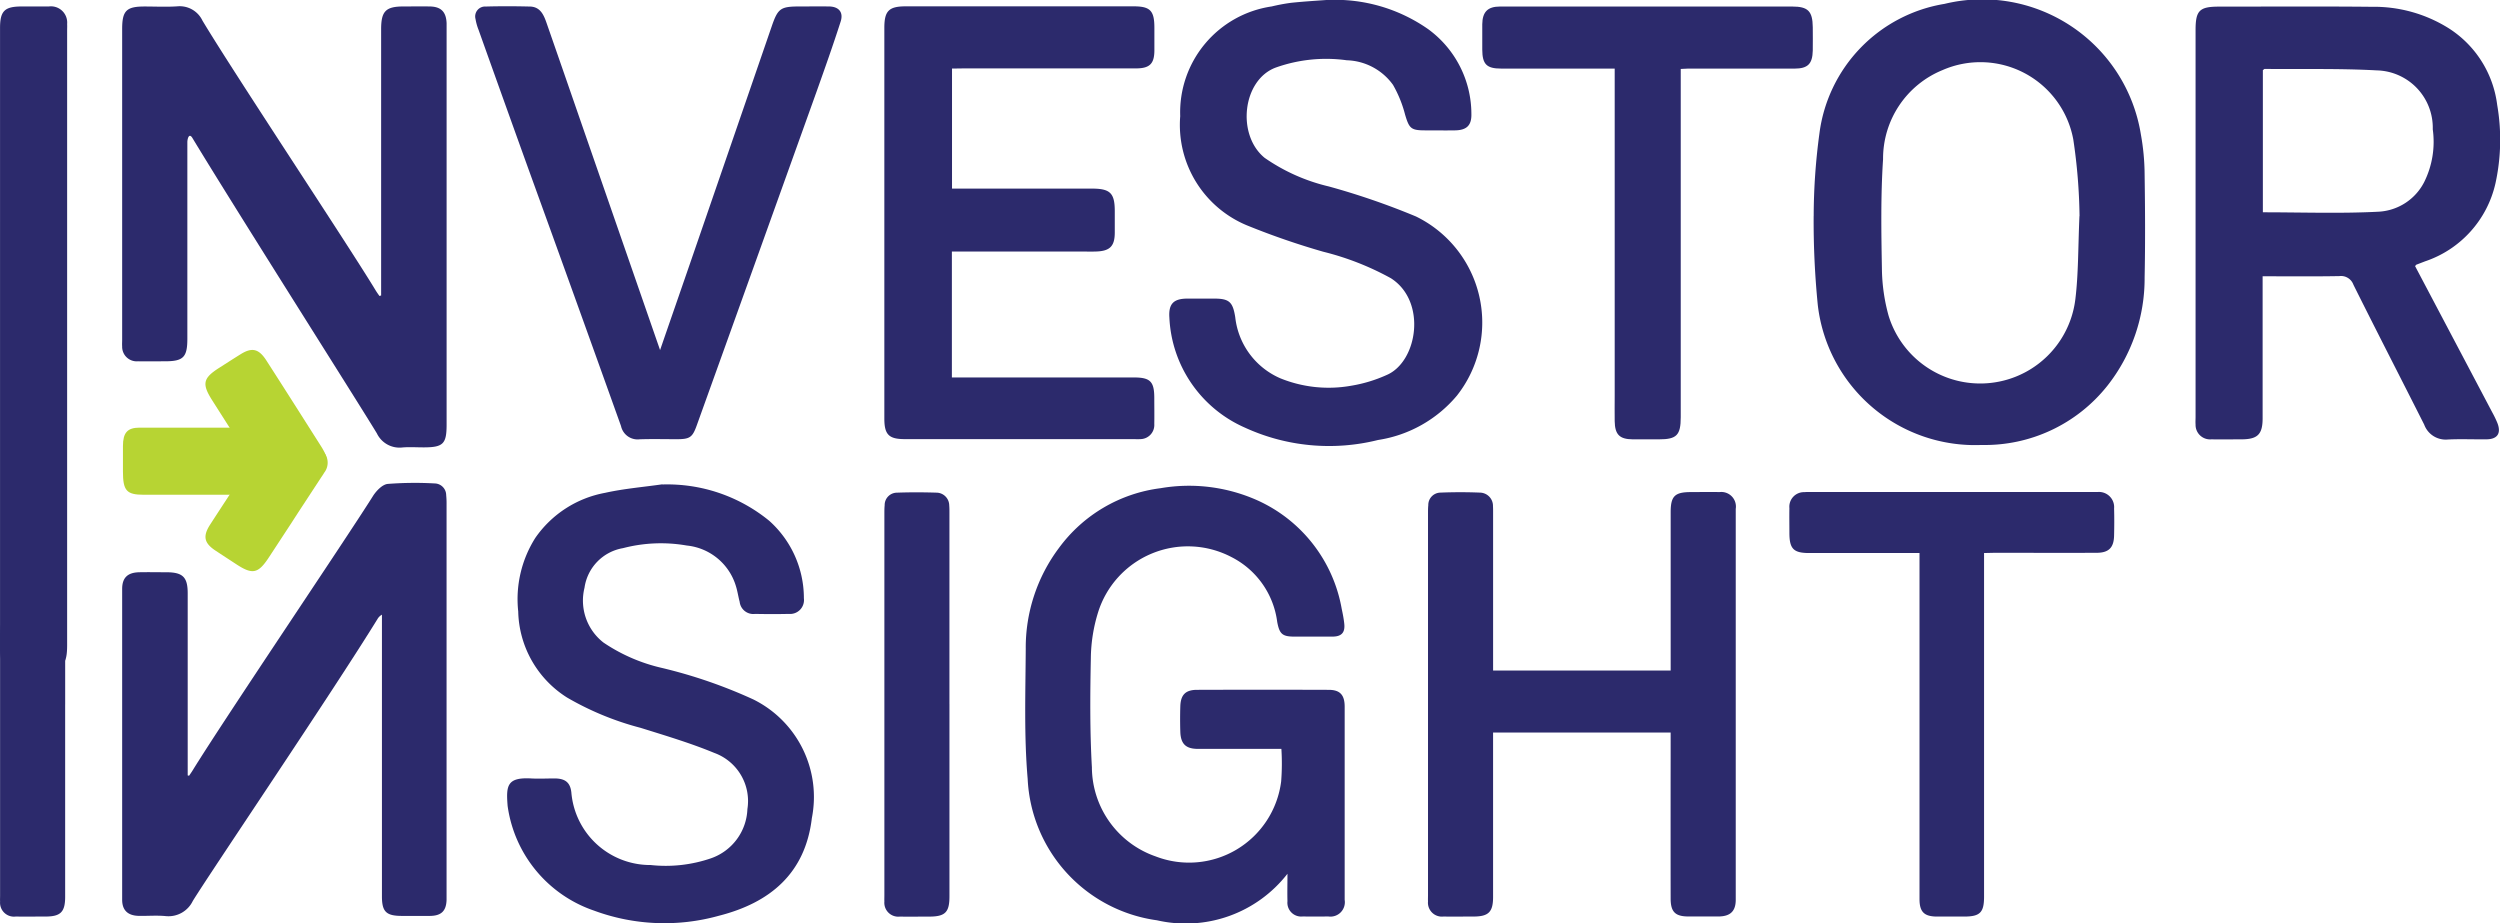 <svg xmlns="http://www.w3.org/2000/svg" width="123.895" height="45.749" viewBox="0 0 123.895 45.749">
  <g id="Group_2" data-name="Group 2" transform="translate(-45.744 -237.406)">
    <path id="Path_7" data-name="Path 7" d="M437.331,436.114a6.384,6.384,0,0,1-6.461,2.3,7.427,7.427,0,0,1-6.409-7.01c-.184-2.137-.107-4.3-.095-6.448a8.232,8.232,0,0,1,1.65-5A7.391,7.391,0,0,1,431.049,417a8.3,8.3,0,0,1,4.775.592,7.281,7.281,0,0,1,4.2,5.384c.052.241.1.484.126.729.051.445-.129.647-.577.65-.631,0-1.262,0-1.892,0-.6,0-.74-.129-.853-.728a4.205,4.205,0,0,0-2.254-3.207,4.662,4.662,0,0,0-6.628,2.747,7.939,7.939,0,0,0-.354,2.254c-.036,1.8-.051,3.614.052,5.415a4.7,4.7,0,0,0,3.163,4.413,4.6,4.6,0,0,0,6.217-3.72,11.422,11.422,0,0,0,.011-1.61h-.389q-1.874,0-3.748,0c-.6,0-.852-.247-.872-.848q-.02-.63,0-1.262c.018-.568.257-.814.824-.816q3.266-.011,6.531,0c.563,0,.79.257.79.834q0,4.787,0,9.574a.714.714,0,0,1-.811.823c-.42.006-.841.008-1.261,0a.685.685,0,0,1-.763-.753c-.012-.428,0-.857,0-1.36" transform="translate(-327.788 -155.4)" fill="#2c2a6c"/>
    <path id="Path_8" data-name="Path 8" d="M585.106,431.015h-8.8v.436q0,3.859,0,7.718c0,.743-.226.965-.974.966-.495,0-.99.006-1.484,0a.691.691,0,0,1-.767-.751c-.005-.1,0-.2,0-.3q0-9.462,0-18.925c0-.136,0-.272.014-.407a.613.613,0,0,1,.6-.626c.654-.026,1.31-.027,1.963,0a.657.657,0,0,1,.643.676c.008.123.006.247.006.371q0,3.656,0,7.31v.46h8.8v-.421q0-3.711,0-7.422c0-.8.2-1,1.008-1,.47,0,.94-.011,1.41,0a.724.724,0,0,1,.807.833q0,9.685,0,19.37c0,.568-.269.823-.85.829-.495,0-.99,0-1.485,0-.662,0-.89-.222-.891-.889q-.005-3.47,0-6.939Z" transform="translate(-456.568 -157.307)" fill="#2c2a6c"/>
    <path id="Path_9" data-name="Path 9" d="M240.693,416.317a7.978,7.978,0,0,1,5.3,1.8,5.142,5.142,0,0,1,1.717,3.839.69.69,0,0,1-.749.775c-.556.013-1.113.011-1.669,0a.68.68,0,0,1-.765-.6c-.07-.261-.107-.532-.189-.789a2.84,2.84,0,0,0-2.433-2,7.444,7.444,0,0,0-3.159.13,2.321,2.321,0,0,0-1.908,1.963,2.635,2.635,0,0,0,.94,2.716,8.578,8.578,0,0,0,2.9,1.258,24.451,24.451,0,0,1,4.527,1.561,5.393,5.393,0,0,1,2.9,5.88c-.324,2.751-2.085,4.2-4.612,4.841a10.052,10.052,0,0,1-6.189-.258,6.409,6.409,0,0,1-4.271-5.149c-.006-.036-.008-.074-.011-.111-.069-.942-.007-1.353,1.175-1.288.382.021.767,0,1.15,0,.522,0,.783.188.839.691a3.924,3.924,0,0,0,3.931,3.6,6.9,6.9,0,0,0,2.994-.335,2.689,2.689,0,0,0,1.8-2.436,2.538,2.538,0,0,0-1.634-2.782c-1.188-.492-2.43-.861-3.66-1.246a14.524,14.524,0,0,1-3.641-1.5,5.176,5.176,0,0,1-2.423-4.267,5.679,5.679,0,0,1,.846-3.644,5.39,5.39,0,0,1,3.454-2.234c.934-.209,1.9-.287,2.847-.424" transform="translate(-162.127 -154.901)" fill="#2c2a6c"/>
    <path id="Path_10" data-name="Path 10" d="M716.2,422.14v17.033c0,.783-.2.983-.987.983-.446,0-.891,0-1.336,0-.644,0-.876-.229-.876-.867q0-4.4,0-8.794V422.14h-.421q-2.523,0-5.047,0c-.778,0-.979-.209-.98-1,0-.408-.008-.817,0-1.225a.723.723,0,0,1,.743-.792c.11-.01.222-.008.333-.008h13.915c.1,0,.2,0,.3,0a.752.752,0,0,1,.8.821c.014.445.01.89,0,1.335-.011.6-.261.856-.863.858-1.695.006-3.389,0-5.084,0Z" transform="translate(-572.13 -157.327)" fill="#2c2a6c"/>
    <path id="Path_11" data-name="Path 11" d="M48.973,469.222q0,4.768,0,9.536c0,.749-.225.974-.965.976-.495,0-.989.006-1.484,0a.691.691,0,0,1-.776-.742c-.006-.1,0-.2,0-.3,0-6.308,0-6.492,0-12.8a4.115,4.115,0,0,1,.018-.444.594.594,0,0,1,.586-.6c.666-.024,1.334-.025,2,0a.633.633,0,0,1,.613.661c.017.482.009.965.009,1.447,0,2.8,0-.533,0,2.262" transform="translate(0 -196.906)" fill="#2c2a6c"/>
    <path id="Path_12" data-name="Path 12" d="M375.535,429.7q0,4.768,0,9.537c0,.792-.213,1-1.012,1-.482,0-.965.006-1.447,0a.691.691,0,0,1-.766-.751c-.005-.1,0-.2,0-.3q0-9.462,0-18.925c0-.136,0-.273.014-.407a.613.613,0,0,1,.6-.626c.666-.024,1.334-.022,2,0a.639.639,0,0,1,.6.632c.012.135.01.272.01.408q0,4.712,0,9.425" transform="translate(-282.738 -157.406)" fill="#2c2a6c"/>
    <path id="Path_13" data-name="Path 13" d="M859.805,249.959c1.936,0,3.836.069,5.727-.029a2.7,2.7,0,0,0,2.271-1.475,4.483,4.483,0,0,0,.422-2.608,2.844,2.844,0,0,0-2.771-2.921c-1.849-.1-3.705-.056-5.559-.072-.025,0-.05.033-.09.062Zm7.541,2.662,1.061,2.011q1.382,2.618,2.763,5.236a4.969,4.969,0,0,1,.261.542c.191.5,0,.787-.523.8-.65.009-1.3-.024-1.95.01a1.134,1.134,0,0,1-1.158-.74c-1.167-2.312-2.352-4.614-3.507-6.931a.654.654,0,0,0-.7-.428c-1.249.023-2.5.009-3.8.009v.538q0,3.25,0,6.5c0,.8-.25,1.042-1.057,1.043-.5,0-.991.008-1.486,0a.719.719,0,0,1-.78-.738c-.01-.123,0-.248,0-.371q0-9.588,0-19.177c0-.968.192-1.159,1.164-1.159,2.523,0,5.046-.017,7.568.009a6.971,6.971,0,0,1,3.823,1.07,5.275,5.275,0,0,1,2.393,3.793,10.115,10.115,0,0,1-.082,3.868,5.311,5.311,0,0,1-3.5,3.886c-.142.056-.285.109-.427.165-.013.005-.02.023-.06.07" transform="translate(-701.918 -2.032)" fill="#2c2a6c"/>
    <path id="Path_14" data-name="Path 14" d="M728.719,248.221a27.684,27.684,0,0,0-.31-3.8,4.682,4.682,0,0,0-6.492-3.432,4.736,4.736,0,0,0-2.935,4.411c-.121,1.833-.088,3.679-.056,5.518a9.106,9.106,0,0,0,.328,2.232,4.749,4.749,0,0,0,9.26-.833c.15-1.238.131-2.5.2-4.1m-13.17,0a30.8,30.8,0,0,1,.284-4.091,7.471,7.471,0,0,1,6.2-6.424,7.958,7.958,0,0,1,9.732,6.479,11.487,11.487,0,0,1,.184,1.98c.025,1.7.035,3.4,0,5.107a8.585,8.585,0,0,1-1.852,5.367,7.751,7.751,0,0,1-6.231,2.927,7.846,7.846,0,0,1-8.113-6.928,41.939,41.939,0,0,1-.206-4.417" transform="translate(-579.917 -0.104)" fill="#2c2a6c"/>
    <path id="Path_15" data-name="Path 15" d="M485.358,237.406a8.039,8.039,0,0,1,4.984,1.435,5.207,5.207,0,0,1,2.156,4.211c.014.567-.232.806-.812.815-.5.008-.991,0-1.486,0-.7,0-.784-.1-.986-.774a5.948,5.948,0,0,0-.6-1.481,2.925,2.925,0,0,0-2.29-1.219,7.45,7.45,0,0,0-3.506.356c-1.661.6-1.971,3.331-.568,4.478a9.292,9.292,0,0,0,3.186,1.42,36.312,36.312,0,0,1,4.313,1.486,5.849,5.849,0,0,1,2.033,8.878,6.353,6.353,0,0,1-3.91,2.2,10,10,0,0,1-6.607-.617,6.263,6.263,0,0,1-3.734-5.449c-.047-.681.208-.935.877-.941.449,0,.9,0,1.346,0,.752,0,.923.173,1.042.928a3.743,3.743,0,0,0,2.239,3.024,6.354,6.354,0,0,0,3.5.367,7.013,7.013,0,0,0,1.755-.529c1.538-.645,2.02-3.65.218-4.8a13.821,13.821,0,0,0-3.341-1.31,37.081,37.081,0,0,1-3.706-1.275,5.389,5.389,0,0,1-3.393-5.446,5.306,5.306,0,0,1,4.534-5.438,9.575,9.575,0,0,1,.953-.179c.6-.063,1.2-.1,1.8-.143" transform="translate(-373.835)" fill="#2c2a6c"/>
    <path id="Path_16" data-name="Path 16" d="M375.662,242.871v5.949H382.6c.9,0,1.127.223,1.128,1.109,0,.356,0,.712,0,1.068,0,.673-.239.917-.914.94-.278.01-.557,0-.836,0h-6.323v6.242h9.019c.811,0,1.01.2,1.012,1.006,0,.433.008.867,0,1.3a.7.7,0,0,1-.71.75c-.108.01-.216,0-.325,0H373.323c-.792,0-1.015-.222-1.015-1.02q0-9.68,0-19.36c0-.846.224-1.068,1.069-1.068h11.282c.822,0,1.03.211,1.032,1.048,0,.387,0,.774,0,1.161-.008.642-.24.866-.912.867q-4.271,0-8.543,0Z" transform="translate(-282.738 -2.067)" fill="#2c2a6c"/>
    <path id="Path_17" data-name="Path 17" d="M230.43,256.784c.5-1.451.965-2.787,1.426-4.124q2.054-5.959,4.106-11.918c.31-.9.435-.991,1.4-.991.48,0,.959-.006,1.439,0s.73.279.579.749c-.375,1.172-.788,2.332-1.2,3.491q-2.96,8.259-5.929,16.515c-.214.6-.344.689-.979.691-.619,0-1.238-.016-1.856.005a.84.84,0,0,1-.92-.655q-2.295-6.412-4.616-12.816-1.228-3.41-2.446-6.825a2.583,2.583,0,0,1-.149-.532.492.492,0,0,1,.512-.619c.727-.021,1.454-.017,2.181,0,.514.011.686.408.827.813q.881,2.529,1.756,5.06l3.87,11.153" transform="translate(-151.975 -2.025)" fill="#2c2a6c"/>
    <path id="Path_18" data-name="Path 18" d="M602.926,242.885v.587q0,8.334,0,16.669c0,.895-.2,1.1-1.078,1.1-.433,0-.867,0-1.3,0-.654-.006-.884-.234-.895-.9-.007-.418,0-.836,0-1.254V242.867h-.518c-1.7,0-3.405,0-5.108,0-.726,0-.934-.218-.937-.942,0-.418,0-.836,0-1.254.007-.609.266-.878.875-.879,2.028,0,4.055,0,6.083,0h8.4c.786,0,1.012.227,1.021,1.024,0,.387.008.774,0,1.161-.015.657-.245.889-.9.891-1.764,0-3.529,0-5.293,0-.091,0-.183.009-.351.017" transform="translate(-473.888 -2.062)" fill="#2c2a6c"/>
    <path id="Path_19" data-name="Path 19" d="M45.746,250.459q0-4.8,0-9.608c0-.846.224-1.067,1.068-1.068.449,0,.9,0,1.346,0a.805.805,0,0,1,.911.87c.007.108,0,.217,0,.325v30.45c0,.971-.2,1.175-1.157,1.176-.418,0-.835,0-1.253,0-.666,0-.912-.251-.915-.932,0-.8,0-19.982,0-20.786Z" transform="translate(0 -2.056)" fill="#2c2a6c"/>
    <path id="Path_20" data-name="Path 20" d="M98.374,395.319c.742,0,.936.224.937,1.068,0,.449,0,.9,0,1.346-.007.595-.242.873-.763.911-.094.007-.19,0-.285,0h-6.1c-.852,0-1.031-.2-1.031-1.157,0-.418,0-.835,0-1.253,0-.666.22-.912.818-.916.705,0,3.616,0,6.425,0" transform="translate(-39.295 -136.719)" fill="#b7d433"/>
    <path id="Path_21" data-name="Path 21" d="M127.341,371.412c.454.714.384,1.021-.328,1.474-.378.241-.755.486-1.137.722a.805.805,0,0,1-1.235-.246c-.063-.087-.118-.182-.176-.273-3.413-5.366.9,1.42-2.514-3.946-.521-.819-.461-1.1.345-1.613.352-.224.7-.45,1.058-.672.564-.354.9-.277,1.272.295.435.676,1,1.556,2.714,4.258" transform="translate(-65.689 -111.895)" fill="#b7d433"/>
    <path id="Path_22" data-name="Path 22" d="M124.608,395.746c.464-.708.772-.771,1.479-.308.376.245.753.488,1.126.738a.806.806,0,0,1,.285,1.227c-.053.094-.117.182-.176.272-3.484,5.32.924-1.4-2.56,3.916-.532.812-.812.873-1.612.35-.35-.229-.7-.456-1.048-.687-.555-.369-.625-.71-.256-1.281.437-.676,1.008-1.548,2.763-4.227" transform="translate(-65.689 -136.568)" fill="#b7d433"/>
    <path id="Path_23" data-name="Path 23" d="M94.092,430.192v-.4c0-4.5,0-4.121,0-8.623,0-.8-.242-1.038-1.052-1.041-.454,0-.909-.01-1.362,0-.57.016-.834.277-.834.829,0,6.469,0,8.929,0,15.4,0,.522.279.787.823.8.442.008.886-.031,1.324.01a1.337,1.337,0,0,0,1.354-.75c.849-1.384,6.955-10.4,9.153-13.972a.577.577,0,0,1,.22-.215v13.963c0,.759.211.965.986.966.466,0,.933,0,1.4,0,.554-.007.8-.244.817-.793,0-.086,0-.173,0-.26,0-6.308,0-13.047,0-19.355a4.044,4.044,0,0,0-.019-.444.583.583,0,0,0-.572-.581,17.509,17.509,0,0,0-2.324.024c-.266.024-.573.347-.737.608-1.338,2.131-7.38,11.068-8.946,13.612-.051.082-.108.161-.162.242l-.071-.016" transform="translate(-39.046 -154.362)" fill="#2c2a6c"/>
    <path id="Path_24" data-name="Path 24" d="M103.664,254.041v-.507c0-4.518,0-8.161,0-12.679,0-.9.226-1.133,1.111-1.134.433,0,.867-.006,1.3,0,.557.01.81.265.834.828,0,.108,0,.217,0,.325,0,6.39,0,13.184,0,19.574,0,.955-.172,1.123-1.138,1.124-.356,0-.714-.026-1.067.006a1.244,1.244,0,0,1-1.251-.7c-.925-1.531-7.027-11.14-9.149-14.651-.167-.255-.243.068-.243.22,0,4.827,0,4.915,0,9.742,0,.917-.2,1.116-1.107,1.117-.449,0-.9.008-1.346,0a.72.72,0,0,1-.778-.741c-.009-.107,0-.216,0-.325v-15.4c0-.909.208-1.117,1.112-1.117.542,0,1.085.028,1.624-.008a1.248,1.248,0,0,1,1.243.707c1.545,2.58,7.266,11.187,8.573,13.353.061.1.13.2.2.295l.088-.028" transform="translate(-39.032 -1.995)" fill="#2c2a6c"/>
  </g>
</svg>
